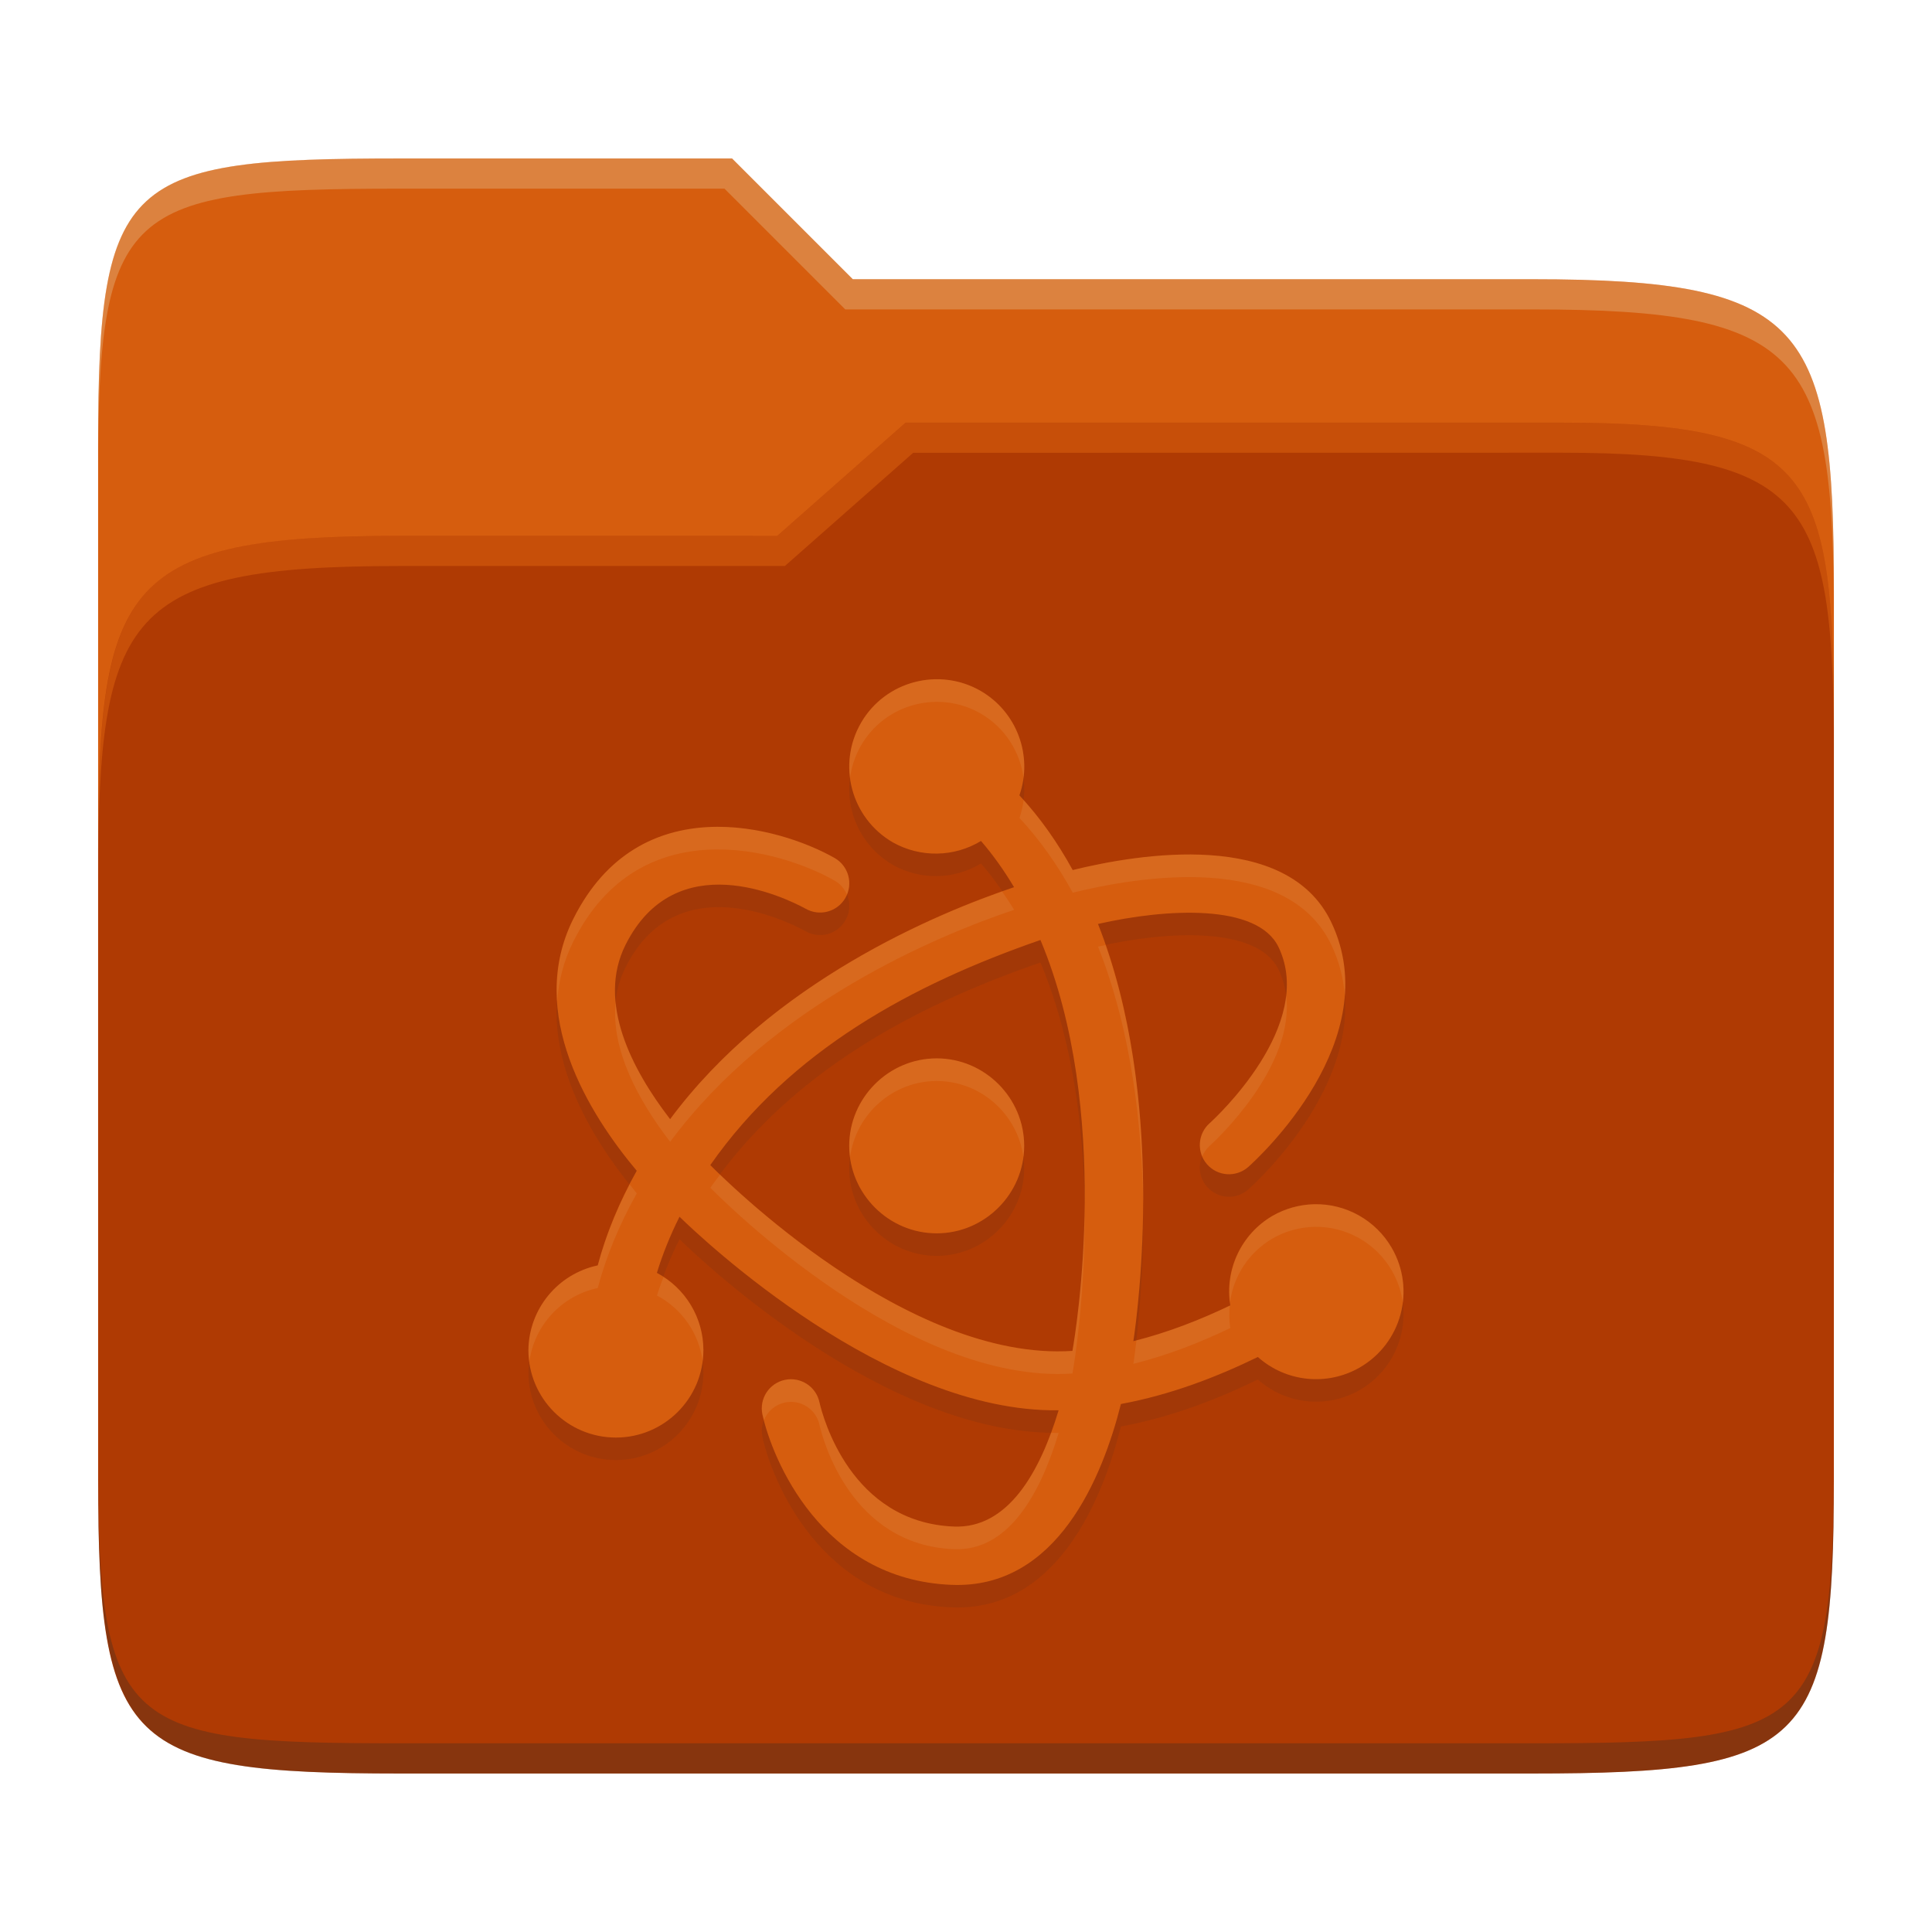 <svg width="256" height="256" version="1.1" xmlns="http://www.w3.org/2000/svg">
  <path d="m53.047 21c-36.322 0-40.047 2.481-40.047 37.772v96.653h230v-77.055c0-35.291-3.678-41.37-40-41.37h-90l-16-16z" fill="#d65d0e"/>
  <path d="m53 71c-36.338 0-39.996 6.144-39.996 41.397v83.653c0 35.313 3.686 38.951 40.002 38.951h149.99c36.316 0 40-3.639 40-38.951v-99.621c0-33.574-2.687-40.428-36-40.428h-87l-17 15z" fill="#af3a03"/>
  <path d="m243 193.99c0 35.291-3.653 37.006-39.974 37.006h-150.02c-36.319 0-40.005-1.715-40.005-37v2c0 35.641 4 39 40.005 39h150.02c36.399 0 39.974-3.727 39.974-38.998z" fill="#282828" opacity=".3"/>
  <path d="m120 56-17 15h-50c-36.156 0-39.996 5.917-39.996 41.433v4.141c0-35.295 3.684-41.574 39.996-41.574h51l17-15 86.001-0.011c33.136-0.004 35.999 7.05 35.999 40.591v-4.141c0-33.541-2.649-40.44-36-40.44z" fill="#fe8019" opacity=".3"/>
  <path d="m97 21-43.953 1e-6c-36.322 0-40.052 2.451-40.052 37.744v3.91c0-35.291 3.682-37.655 40.005-37.655h43l16 16h91c36.322 0 40 5.989 40 41.281v-3.907c0-35.291-3.678-41.373-40-41.373h-90z" fill="#ebdbb2" opacity=".3"/>
  <path d="m114.08 98.777c-3.201 5.545-1.301 12.634 4.243 15.835 3.641 2.038 8.096 1.964 11.665-0.196 1.557 1.799 3.024 3.85 4.378 6.122-10.234 3.443-32.061 12.527-45.574 30.741-5.135-6.667-9.69-15.517-5.919-23.072 6.64-13.313 21.033-6.358 23.86-4.824 1.851 1.07 4.218 0.434 5.285-1.419 1.07-1.851 0.434-4.218-1.419-5.285-7.282-4.143-25.874-9.5-34.644 8.077-6.252 12.535 2.122 25.856 8.417 33.36-2.33 4.146-4.063 8.369-5.171 12.539-5.31 1.128-9.127 5.79-9.184 11.219 0 6.403 5.191 11.593 11.593 11.593 6.403 0 11.593-5.191 11.593-11.593-4e-3 -4.287-2.374-8.221-6.16-10.23 0.742-2.427 1.737-4.923 2.997-7.438 3.123 3.047 27.394 25.977 50.234 25.647-2.501 8.277-6.735 15.69-13.868 15.407-13.702-0.544-17.392-14.587-17.82-16.449-0.438-2.088-2.486-3.427-4.575-2.99-2.088 0.438-3.427 2.486-2.99 4.575 1.281 5.795 7.732 21.908 25.085 22.589 13.982 0.555 19.999-14.33 22.423-23.965 6.614-1.216 12.777-3.61 18.144-6.228 3.732 3.326 9.175 3.886 13.505 1.389 5.544-3.202 7.444-10.291 4.243-15.835-2.118-3.672-6.072-5.895-10.309-5.798-1.943 0.051-3.844 0.582-5.526 1.555-4.125 2.423-6.338 7.131-5.572 11.853-3.959 1.904-8.297 3.611-12.835 4.741 0.647-4.322 4.364-32.457-4.688-55.284 9.148-2.077 21.151-2.721 23.926 3.073 4.948 10.328-8.319 22.59-9.12 23.317-1.607 1.409-1.766 3.854-0.355 5.458 1.409 1.607 3.854 1.765 5.458 0.355 1.338-1.194 18.44-16.892 10.983-32.465-5.882-12.278-25.488-9.038-34.244-6.881-2.047-3.724-4.404-7.055-7.059-9.899 1.826-5.253-0.334-11.062-5.149-13.845-5.427-3.133-12.601-1.383-15.854 4.252zm23.786 28.76c9.495 22.659 4.736 51.605 4.235 54.447-21.88 1.446-46.084-22.689-47.983-24.62 10.602-15.191 26.728-23.937 43.749-29.829zm-13.75 15.685c-6.365 0-11.593 5.231-11.593 11.593 0 6.365 5.231 11.593 11.593 11.593 6.365 0 11.593-5.231 11.593-11.593 0-6.365-5.231-11.593-11.593-11.593z" fill="#282828" opacity=".1"/>
  <path d="m114.08 95.794c-3.201 5.545-1.301 12.634 4.243 15.835 3.641 2.038 8.096 1.964 11.665-0.196 1.557 1.799 3.024 3.85 4.378 6.122-10.234 3.443-32.061 12.527-45.574 30.741-5.135-6.667-9.69-15.517-5.919-23.072 6.64-13.313 21.033-6.358 23.86-4.824 1.851 1.07 4.218 0.434 5.285-1.419 1.07-1.851 0.434-4.218-1.419-5.285-7.282-4.143-25.874-9.5-34.644 8.077-6.252 12.535 2.122 25.856 8.417 33.36-2.33 4.146-4.063 8.369-5.171 12.539-5.31 1.128-9.127 5.79-9.184 11.219 0 6.403 5.191 11.593 11.593 11.593 6.403 0 11.593-5.191 11.593-11.593-0.004-4.287-2.374-8.221-6.16-10.23 0.742-2.427 1.737-4.923 2.997-7.438 3.123 3.047 27.394 25.977 50.234 25.647-2.501 8.277-6.735 15.69-13.868 15.407-13.702-0.544-17.392-14.587-17.82-16.449-0.438-2.088-2.486-3.427-4.575-2.99-2.088 0.438-3.427 2.486-2.99 4.575 1.281 5.795 7.732 21.908 25.085 22.589 13.982 0.555 19.999-14.33 22.423-23.965 6.614-1.216 12.777-3.61 18.144-6.228 3.732 3.326 9.175 3.886 13.505 1.389 5.544-3.202 7.444-10.291 4.243-15.835-2.118-3.672-6.072-5.895-10.309-5.798-1.943 0.051-3.844 0.582-5.526 1.555-4.125 2.423-6.338 7.131-5.572 11.853-3.959 1.904-8.297 3.611-12.835 4.741 0.647-4.322 4.364-32.457-4.688-55.284 9.148-2.077 21.151-2.721 23.926 3.073 4.948 10.328-8.319 22.59-9.12 23.317-1.607 1.409-1.766 3.854-0.355 5.458 1.409 1.607 3.854 1.765 5.458 0.355 1.338-1.194 18.44-16.892 10.983-32.465-5.882-12.278-25.488-9.038-34.244-6.881-2.047-3.724-4.404-7.055-7.059-9.899 1.826-5.253-0.334-11.062-5.149-13.845-5.427-3.133-12.601-1.383-15.854 4.252zm23.786 28.76c9.495 22.659 4.736 51.605 4.235 54.447-21.88 1.446-46.084-22.689-47.983-24.62 10.602-15.191 26.728-23.937 43.749-29.829zm-13.75 15.685c-6.365 0-11.593 5.231-11.593 11.593 0 6.365 5.231 11.593 11.593 11.593 6.365 0 11.593-5.231 11.593-11.593 0-6.365-5.231-11.593-11.593-11.593z" fill="#d65d0e"/>
  <path d="m124.51 90.006c-4.101-0.123-8.189 1.916-10.426 5.789h2e-3c-1.318 2.284-1.758 4.827-1.447 7.256 0.195-1.458 0.666-2.904 1.447-4.258h-2e-3c3.253-5.634 10.426-7.383 15.854-4.25 3.209 1.855 5.229 5.055 5.686 8.537 0.597-4.565-1.569-9.157-5.686-11.537-1.696-0.979-3.564-1.481-5.428-1.537zm11.121 16.008c-0.099 0.796-0.273 1.59-0.545 2.373 2.655 2.844 5.012 6.174 7.059 9.898 8.756-2.157 28.362-5.397 34.244 6.881 1.088 2.273 1.641 4.548 1.809 6.781 0.242-3.173-0.228-6.478-1.809-9.779-5.882-12.278-25.488-9.038-34.244-6.881-1.903-3.462-4.085-6.567-6.514-9.273zm-39.309 3.57c-7.388-0.328-15.428 2.303-20.361 12.189-1.815 3.639-2.37 7.34-2.129 10.949 0.176-2.645 0.814-5.314 2.129-7.951 8.77-17.576 27.363-12.219 34.645-8.076 0.759 0.437 1.3 1.096 1.617 1.844 0.747-1.772 0.093-3.86-1.617-4.844-3.186-1.812-8.537-3.856-14.283-4.111zm36.465 8.541c-10.737 3.784-31.092 12.787-43.988 30.17-3.486-4.526-6.697-10.058-7.225-15.508-0.648 6.375 3.096 13.147 7.225 18.508 13.513-18.214 35.34-27.297 45.574-30.74-0.508-0.852-1.048-1.642-1.586-2.43zm13.711 7.106c-0.33 0.07-0.678 0.126-1.002 0.199 4.496 11.337 5.84 23.977 5.977 34.365 0.085-10.082-0.907-22.834-4.975-34.564zm23.918 6.672c-0.934 8.42-9.475 16.336-10.113 16.916-1.284 1.126-1.627 2.91-0.998 4.402 0.22-0.52 0.545-1.005 0.998-1.402 0.714-0.648 11.334-10.472 10.113-19.916zm-46.295 8.336c-6.365 0-11.592 5.231-11.592 11.594 0 0.509 0.045 1.008 0.109 1.5 0.745-5.663 5.626-10.094 11.482-10.094 5.854 0 10.739 4.429 11.484 10.094 0.065-0.493 0.109-0.991 0.109-1.5 0-6.365-5.231-11.594-11.594-11.594zm-28.709 15.402c-0.433 0.576-0.873 1.144-1.289 1.74 1.899 1.931 26.104 26.065 47.984 24.619 0.266-1.512 1.722-10.436 1.611-21.846-0.137 9.945-1.369 17.471-1.611 18.848-19.819 1.309-41.367-18.208-46.695-23.361zm-11.979 1.293c-1.846 3.565-3.278 7.17-4.227 10.738-5.31 1.128-9.126 5.79-9.184 11.219 0 0.529 0.047 1.045 0.115 1.555 0.652-4.794 4.237-8.749 9.068-9.775 1.108-4.17 2.842-8.393 5.172-12.539-0.307-0.366-0.631-0.805-0.945-1.197zm90.684 2.631c-1.943 0.051-3.843 0.581-5.525 1.555-3.997 2.348-6.173 6.842-5.609 11.414 0.477-3.455 2.497-6.585 5.609-8.414 1.683-0.973 3.582-1.503 5.525-1.555 4.237-0.098 8.19 2.125 10.309 5.797 0.781 1.353 1.255 2.799 1.449 4.258 0.311-2.429-0.131-4.974-1.449-7.258-2.118-3.672-6.071-5.895-10.309-5.797zm-86.199 9.637c-0.304 0.823-0.622 1.649-0.869 2.459 3.335 1.769 5.566 5.033 6.055 8.715 0.062-0.487 0.105-0.98 0.105-1.484-4e-3 -3.942-2.024-7.567-5.291-9.689zm75.033 3.803c-3.823 1.834-8.001 3.474-12.367 4.596-0.163 1.409-0.312 2.522-0.4 3.113 4.538-1.129 8.877-2.836 12.836-4.74-0.162-0.999-0.163-1.993-0.068-2.969zm-58.156 9.752c-0.257 1e-3 -0.518 0.027-0.779 0.082-2.088 0.438-3.425 2.486-2.988 4.574 0.045 0.206 0.15 0.51 0.209 0.74 0.471-1.143 1.478-2.042 2.779-2.314 2.089-0.437 4.138 0.9 4.576 2.988 0.428 1.862 4.116 15.905 17.818 16.449 7.133 0.283 11.368-7.129 13.869-15.406-0.332 5e-3 -0.665-0.013-0.998-0.018-2.583 6.991-6.61 12.674-12.871 12.426-13.702-0.544-17.39-14.587-17.818-16.449-0.383-1.827-2-3.08-3.797-3.072z" fill="#ebdbb2" opacity=".1"/>
</svg>

